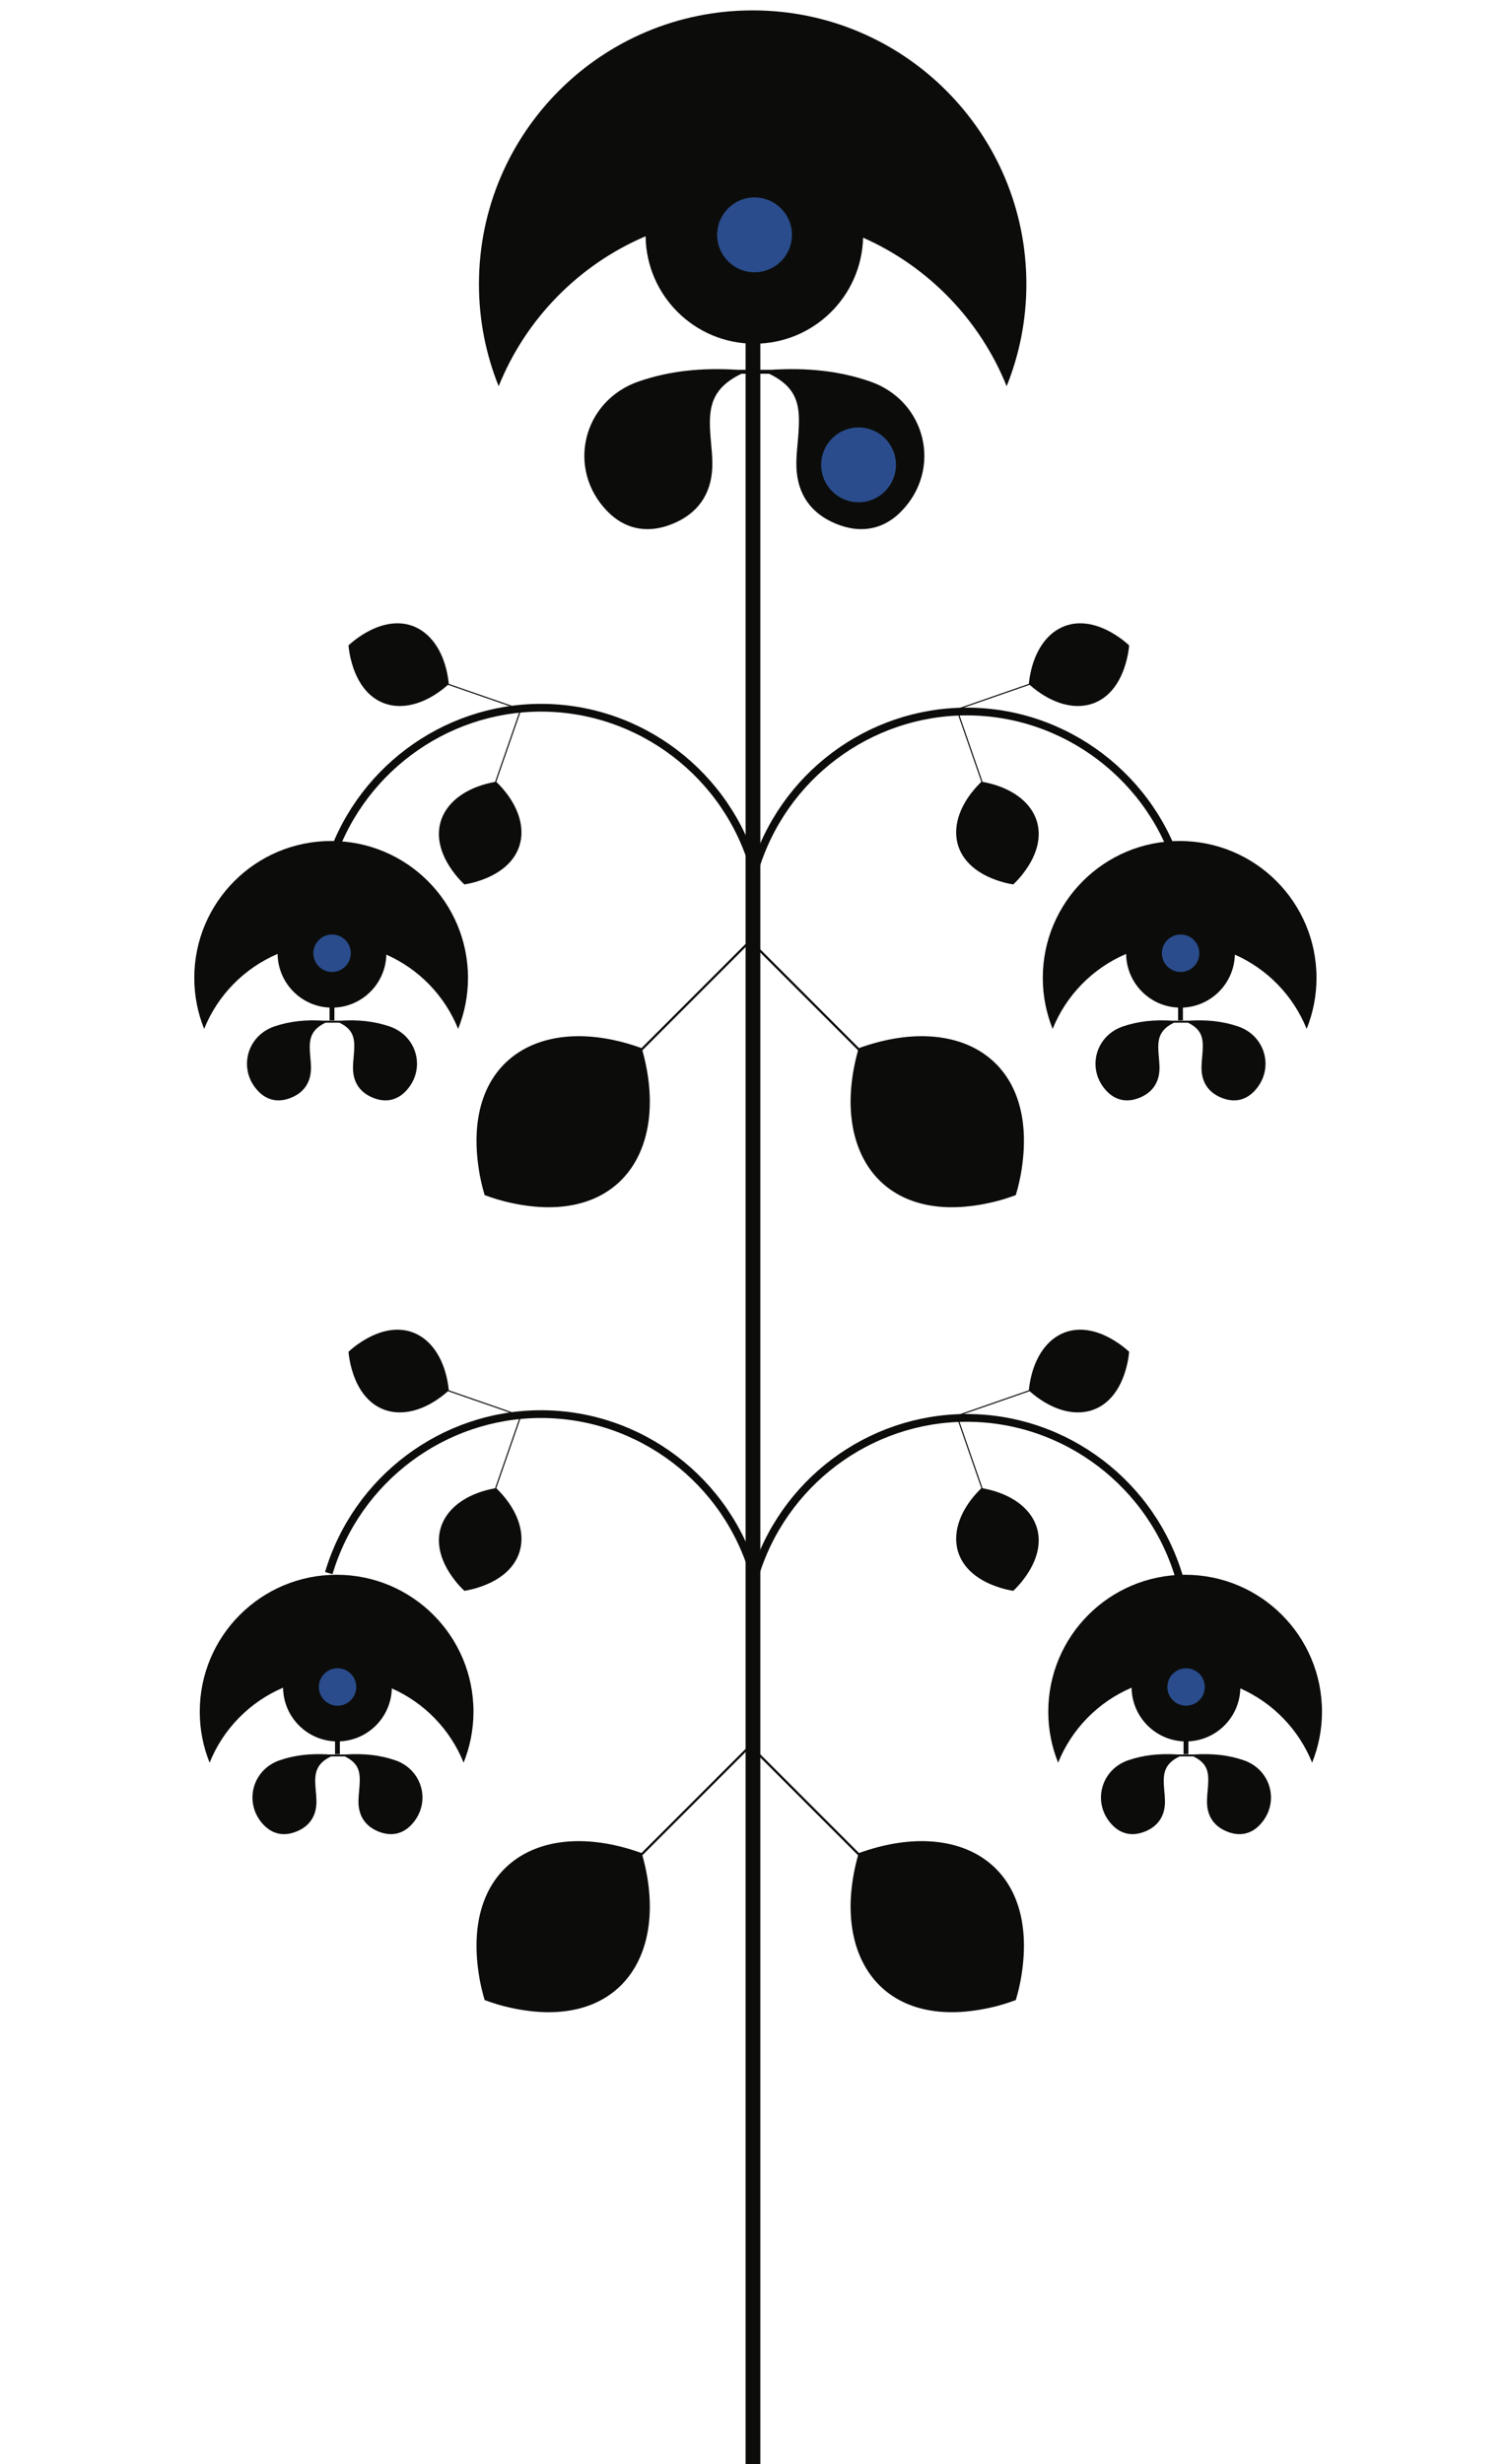 <?xml version="1.0" encoding="UTF-8"?>
<svg id="Planta" xmlns="http://www.w3.org/2000/svg" width="275.651" height="450" viewBox="0 0 275.651 450">
  <g id="Tallo">
    <g>
      <line x1="137.546" y1="452" x2="137.546" y2="2" fill="#0c0d0b" stroke="#0c0d0b" stroke-miterlimit="10" stroke-width="2.689"/>
      <path d="M215.588,288.66c-4.882-17.552-20.956-29.756-39.055-29.723-17.786.032-33.609,11.874-38.709,29.032-4.882-17.552-20.956-29.756-39.055-29.723-17.786.032-33.609,11.874-38.709,29.032" fill="none" stroke="#0c0d0b" stroke-miterlimit="10" stroke-width="1.417"/>
      <path d="M215.588,159.66c-4.882-17.552-20.956-29.756-39.055-29.723-17.786.032-33.609,11.874-38.709,29.032-4.882-17.552-20.956-29.756-39.055-29.723-17.786.032-33.609,11.874-38.709,29.032" fill="none" stroke="#0c0d0b" stroke-miterlimit="10" stroke-width="1.417"/>
    </g>
  </g>
  <g id="Hojas">
    <path d="M156.914,191.401l-19.724-19.724-.144-.144-19.868,19.868c-17.97-6.507-32.829,1.81-29.719,22.105.228,1.56.617,3.226,1.07,4.742,1.481.555,3.118,1.056,4.659,1.389,19.909,4.449,29.231-9.604,24.156-27.827l19.701-19.701,19.7,19.7c-5.073,18.211,4.237,32.279,24.156,27.828,1.541-.333,3.176-.834,4.659-1.389.454-1.515.842-3.183,1.07-4.742,3.11-20.285-11.736-28.615-29.718-22.105Z" fill="#0c0d0b"/>
    <path d="M156.914,338.401l-19.724-19.724-.144-.144-19.868,19.868c-17.97-6.507-32.829,1.81-29.719,22.105.228,1.56.617,3.226,1.07,4.742,1.481.555,3.118,1.056,4.659,1.389,19.909,4.449,29.231-9.604,24.156-27.827l19.701-19.701,19.7,19.7c-5.073,18.211,4.237,32.279,24.156,27.828,1.541-.333,3.176-.834,4.659-1.389.454-1.515.842-3.183,1.07-4.742,3.11-20.285-11.736-28.615-29.718-22.105Z" fill="#0c0d0b"/>
    <path d="M90.656,271.771l4.571-13.176.033-.096-13.273-4.605c-.992-9.505-7.976-14.375-16.428-8.549-.652.443-1.317.981-1.9,1.516.073.787.205,1.633.391,2.399,2.341,9.928,10.697,11.056,17.789,4.798l13.161,4.566-4.566,13.161c-9.3,1.69-13.598,8.948-7.251,16.938.486.62,1.068,1.247,1.641,1.793.781-.126,1.616-.315,2.367-.553,9.805-3.026,10.314-11.522,3.463-18.192Z" fill="#0c0d0b"/>
    <path d="M90.656,142.771l4.571-13.176.033-.096-13.273-4.605c-.992-9.505-7.976-14.375-16.428-8.549-.652.443-1.317.981-1.9,1.516.073.787.205,1.633.391,2.399,2.341,9.928,10.697,11.056,17.789,4.798l13.161,4.566-4.566,13.161c-9.3,1.69-13.598,8.948-7.251,16.938.486.62,1.068,1.247,1.641,1.793.781-.126,1.616-.315,2.367-.553,9.805-3.026,10.314-11.522,3.463-18.192Z" fill="#0c0d0b"/>
    <path d="M179.265,271.771l-4.571-13.176-.033-.096,13.273-4.605c.992-9.505,7.976-14.375,16.428-8.549.652.443,1.317.981,1.9,1.516-.073.787-.205,1.633-.391,2.399-2.341,9.928-10.697,11.056-17.789,4.798l-13.161,4.566,4.566,13.161c9.3,1.69,13.598,8.948,7.251,16.938-.486.62-1.068,1.247-1.641,1.793-.781-.126-1.616-.315-2.367-.553-9.805-3.026-10.314-11.522-3.463-18.192Z" fill="#0c0d0b"/>
    <path d="M179.265,142.771l-4.571-13.176-.033-.096,13.273-4.605c.992-9.505,7.976-14.375,16.428-8.549.652.443,1.317.981,1.9,1.516-.073.787-.205,1.633-.391,2.399-2.341,9.928-10.697,11.056-17.789,4.798l-13.161,4.566,4.566,13.161c9.3,1.69,13.598,8.948,7.251,16.938-.486.62-1.068,1.247-1.641,1.793-.781-.126-1.616-.315-2.367-.553-9.805-3.026-10.314-11.522-3.463-18.192Z" fill="#0c0d0b"/>
  </g>
  <g id="Flores">
    <g>
      <g>
        <path d="M158.874,69.64c-5.566-1.903-11.326-2.524-18.033-2.108h-6.083c-6.707-.416-12.466.205-18.033,2.108-10.306,3.523-13.343,16.031-5.734,23.777,3.048,3.104,6.906,3.974,11.042,2.555,4.605-1.581,7.544-4.812,8.022-9.746.235-2.428-.181-4.92-.326-7.382-.26-4.436.243-7.964,5.72-10.595h5.034c5.477,2.631,5.646,6.159,5.386,10.595-.144,2.462-.561,4.955-.326,7.382.478,4.934,3.418,8.165,8.022,9.746,4.135,1.419,7.993.549,11.042-2.555,7.609-7.747,4.572-20.254-5.734-23.777Z" fill="#0c0d0b"/>
        <path d="M137.489,1.897c-27.614,0-50,22.386-50,50,0,6.589,1.287,12.873,3.603,18.634,4.949-12.312,14.654-22.195,26.839-27.384.138,10.859,8.978,19.62,19.869,19.62,10.804,0,19.588-8.622,19.863-19.36,11.897,5.257,21.358,15.019,26.224,27.124,2.316-5.76,3.603-12.045,3.603-18.634,0-27.614-22.386-50-50-50Z" fill="#0c0d0b"/>
      </g>
      <rect x="136.919" y="21.619" width="1.761" height="45.789" fill="#0c0d0b"/>
      <circle cx="137.835" cy="42.889" r="6.832" fill="#2a4c8c"/>
      <circle cx="156.835" cy="84.889" r="6.832" fill="#2a4c8c"/>
    </g>
    <g>
      <g>
        <path d="M71.181,187.453c-2.783-.951-5.663-1.262-9.016-1.054h-3.042c-3.354-.208-6.233.103-9.016,1.054-5.153,1.761-6.671,8.015-2.867,11.889,1.524,1.552,3.453,1.987,5.521,1.277,2.302-.79,3.772-2.406,4.011-4.873.118-1.214-.091-2.46-.163-3.691-.13-2.218.121-3.982,2.86-5.298h2.517c2.739,1.316,2.823,3.08,2.693,5.298-.072,1.231-.28,2.477-.163,3.691.239,2.467,1.709,4.083,4.011,4.873,2.068.71,3.997.275,5.521-1.277,3.804-3.873,2.286-10.127-2.867-11.889Z" fill="#0c0d0b"/>
        <path d="M60.489,153.581c-13.807,0-25,11.193-25,25,0,3.294.643,6.437,1.801,9.317,2.475-6.156,7.327-11.097,13.419-13.692.069,5.429,4.489,9.81,9.935,9.81,5.402,0,9.794-4.311,9.931-9.68,5.949,2.629,10.679,7.51,13.112,13.562,1.158-2.88,1.801-6.022,1.801-9.317,0-13.807-11.193-25-25-25Z" fill="#0c0d0b"/>
      </g>
      <rect x="60.204" y="163.442" width=".88" height="22.895" fill="#0c0d0b"/>
      <circle cx="60.662" cy="174.077" r="3.416" fill="#2a4c8c"/>
    </g>
    <g>
      <g>
        <path d="M226.181,187.453c-2.783-.951-5.663-1.262-9.016-1.054h-3.042c-3.354-.208-6.233.103-9.016,1.054-5.153,1.761-6.671,8.015-2.867,11.889,1.524,1.552,3.453,1.987,5.521,1.277,2.302-.79,3.772-2.406,4.011-4.873.118-1.214-.091-2.46-.163-3.691-.13-2.218.121-3.982,2.86-5.298h2.517c2.739,1.316,2.823,3.08,2.693,5.298-.072,1.231-.28,2.477-.163,3.691.239,2.467,1.709,4.083,4.011,4.873,2.068.71,3.997.275,5.521-1.277,3.804-3.873,2.286-10.127-2.867-11.889Z" fill="#0c0d0b"/>
        <path d="M215.489,153.581c-13.807,0-25,11.193-25,25,0,3.294.643,6.437,1.801,9.317,2.475-6.156,7.327-11.097,13.419-13.692.069,5.429,4.489,9.81,9.935,9.81,5.402,0,9.794-4.311,9.931-9.68,5.949,2.629,10.679,7.51,13.112,13.562,1.158-2.88,1.801-6.022,1.801-9.317,0-13.807-11.193-25-25-25Z" fill="#0c0d0b"/>
      </g>
      <rect x="215.204" y="163.442" width=".88" height="22.895" fill="#0c0d0b"/>
      <circle cx="215.662" cy="174.077" r="3.416" fill="#2a4c8c"/>
    </g>
    <g>
      <g>
        <path d="M72.181,321.453c-2.783-.951-5.663-1.262-9.016-1.054h-3.042c-3.354-.208-6.233.103-9.016,1.054-5.153,1.761-6.671,8.015-2.867,11.889,1.524,1.552,3.453,1.987,5.521,1.277,2.302-.79,3.772-2.406,4.011-4.873.118-1.214-.091-2.46-.163-3.691-.13-2.218.121-3.982,2.86-5.298h2.517c2.739,1.316,2.823,3.08,2.693,5.298-.072,1.231-.28,2.477-.163,3.691.239,2.467,1.709,4.083,4.011,4.873,2.068.71,3.997.275,5.521-1.277,3.804-3.873,2.286-10.127-2.867-11.889Z" fill="#0c0d0b"/>
        <path d="M61.489,287.581c-13.807,0-25,11.193-25,25,0,3.294.643,6.437,1.801,9.317,2.475-6.156,7.327-11.097,13.419-13.692.069,5.429,4.489,9.81,9.935,9.81,5.402,0,9.794-4.311,9.931-9.68,5.949,2.629,10.679,7.51,13.112,13.562,1.158-2.88,1.801-6.022,1.801-9.317,0-13.807-11.193-25-25-25Z" fill="#0c0d0b"/>
      </g>
      <rect x="61.204" y="297.442" width=".88" height="22.895" fill="#0c0d0b"/>
      <circle cx="61.662" cy="308.077" r="3.416" fill="#2a4c8c"/>
    </g>
    <g>
      <g>
        <path d="M227.181,321.453c-2.783-.951-5.663-1.262-9.016-1.054h-3.042c-3.354-.208-6.233.103-9.016,1.054-5.153,1.761-6.671,8.015-2.867,11.889,1.524,1.552,3.453,1.987,5.521,1.277,2.302-.79,3.772-2.406,4.011-4.873.118-1.214-.091-2.46-.163-3.691-.13-2.218.121-3.982,2.86-5.298h2.517c2.739,1.316,2.823,3.08,2.693,5.298-.072,1.231-.28,2.477-.163,3.691.239,2.467,1.709,4.083,4.011,4.873,2.068.71,3.997.275,5.521-1.277,3.804-3.873,2.286-10.127-2.867-11.889Z" fill="#0c0d0b"/>
        <path d="M216.489,287.581c-13.807,0-25,11.193-25,25,0,3.294.643,6.437,1.801,9.317,2.475-6.156,7.327-11.097,13.419-13.692.069,5.429,4.489,9.81,9.935,9.81,5.402,0,9.794-4.311,9.931-9.68,5.949,2.629,10.679,7.51,13.112,13.562,1.158-2.88,1.801-6.022,1.801-9.317,0-13.807-11.193-25-25-25Z" fill="#0c0d0b"/>
      </g>
      <rect x="216.204" y="297.442" width=".88" height="22.895" fill="#0c0d0b"/>
      <circle cx="216.662" cy="308.077" r="3.416" fill="#2a4c8c"/>
    </g>
  </g>
</svg>